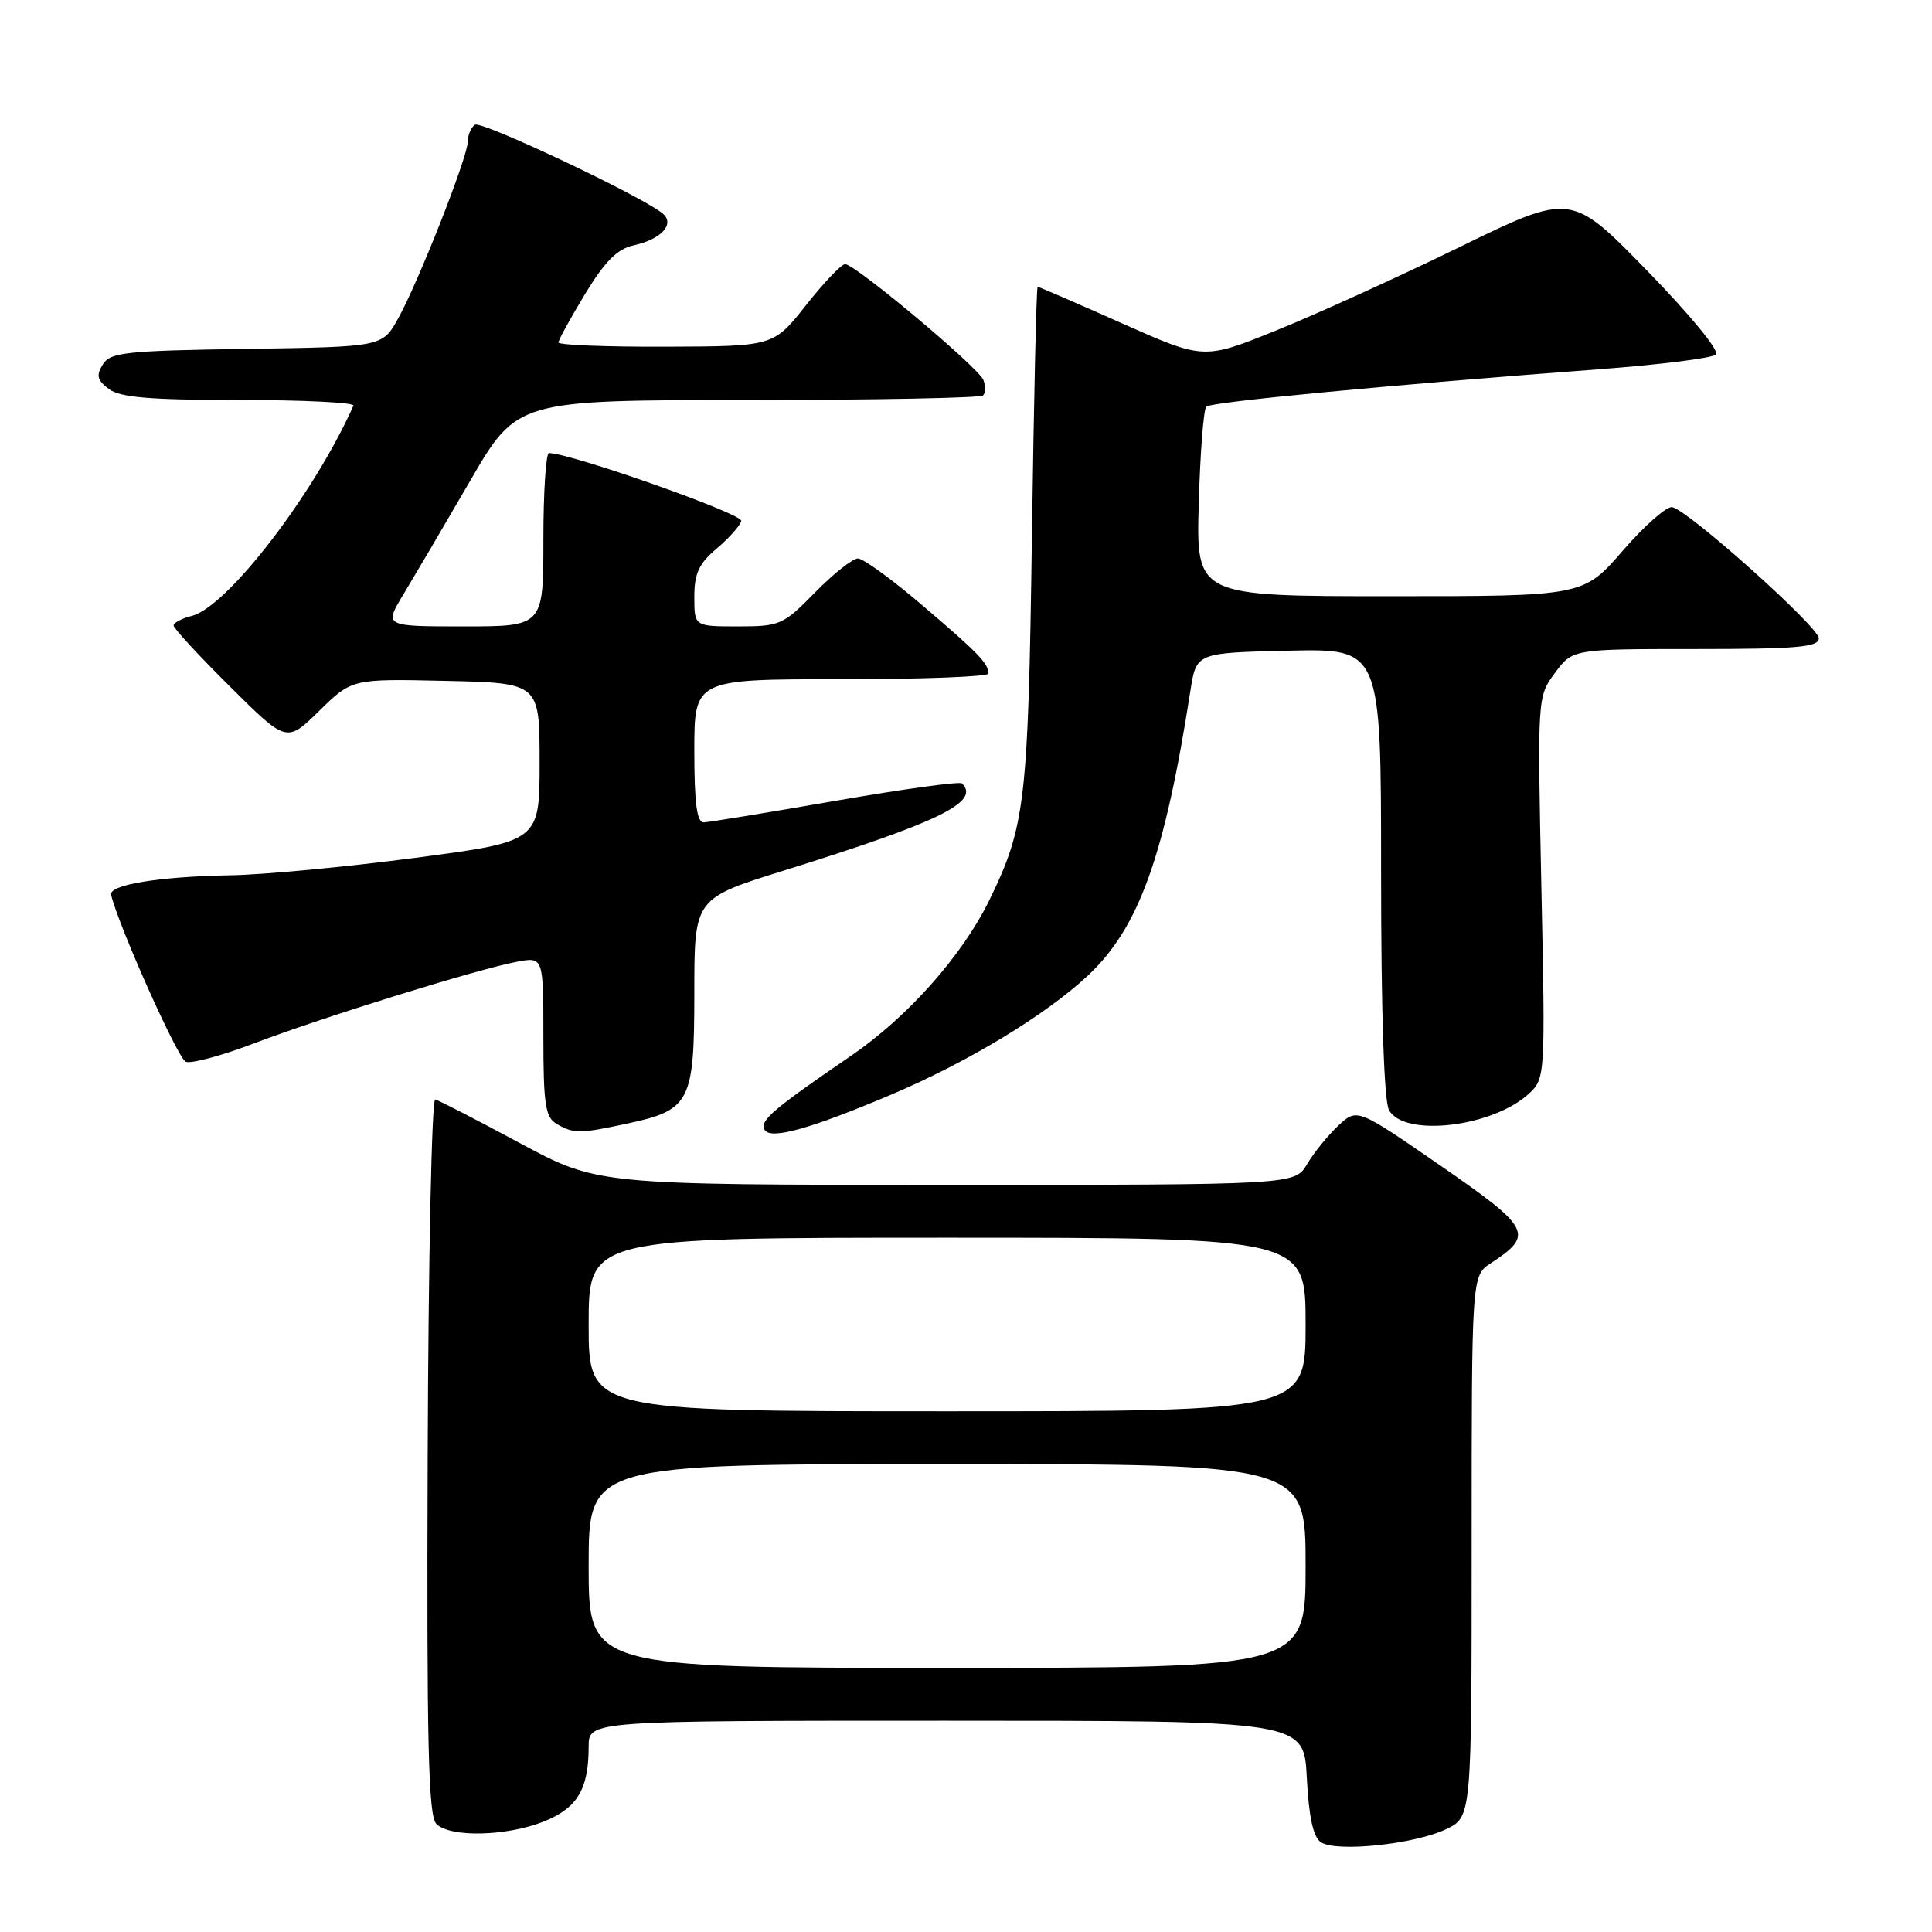 <?xml version="1.0" encoding="UTF-8" standalone="no"?>
<!DOCTYPE svg PUBLIC "-//W3C//DTD SVG 1.1//EN" "http://www.w3.org/Graphics/SVG/1.1/DTD/svg11.dtd" >
<svg xmlns="http://www.w3.org/2000/svg" xmlns:xlink="http://www.w3.org/1999/xlink" version="1.1" viewBox="0 0 256 256">
 <g >
 <path fill="currentColor"
d=" M 191.59 242.39 C 195.00 240.77 195.00 240.77 195.00 204.91 C 195.00 169.05 195.00 169.05 197.54 167.38 C 203.31 163.60 202.87 162.75 190.91 154.48 C 179.82 146.82 179.82 146.82 177.32 149.16 C 175.95 150.45 174.09 152.74 173.20 154.25 C 171.57 157.00 171.57 157.00 125.37 157.00 C 79.17 157.00 79.17 157.00 68.84 151.44 C 63.15 148.38 58.13 145.79 57.67 145.69 C 57.21 145.58 56.76 166.84 56.67 192.93 C 56.53 231.08 56.76 240.62 57.82 241.68 C 59.64 243.50 67.12 243.33 72.06 241.36 C 76.50 239.58 78.00 237.08 78.00 231.43 C 78.00 228.00 78.00 228.00 125.39 228.00 C 172.78 228.00 172.78 228.00 173.16 235.55 C 173.43 240.75 174.00 243.41 175.02 244.10 C 177.03 245.46 187.37 244.39 191.59 242.39 Z  M 118.05 145.06 C 128.23 140.75 138.57 134.49 144.17 129.25 C 150.91 122.94 154.33 113.43 157.74 91.50 C 158.52 86.50 158.52 86.50 170.76 86.22 C 183.00 85.94 183.00 85.94 183.00 115.53 C 183.00 134.02 183.39 145.86 184.04 147.07 C 186.01 150.75 197.85 149.35 202.64 144.87 C 204.74 142.90 204.77 142.45 204.24 117.59 C 203.71 92.31 203.71 92.31 206.04 89.16 C 208.38 86.00 208.38 86.00 224.69 86.00 C 238.09 86.00 241.00 85.75 241.00 84.58 C 241.00 83.08 223.83 67.71 221.59 67.20 C 220.87 67.04 217.92 69.63 215.04 72.95 C 209.80 79.00 209.80 79.00 184.15 79.00 C 158.50 79.00 158.50 79.00 158.84 66.75 C 159.03 60.01 159.48 54.22 159.84 53.88 C 160.49 53.26 184.03 51.02 212.00 48.92 C 219.97 48.32 226.90 47.45 227.38 46.98 C 227.88 46.50 223.89 41.65 218.22 35.83 C 208.17 25.53 208.17 25.53 193.34 32.77 C 185.18 36.75 174.22 41.73 169.00 43.83 C 159.50 47.66 159.50 47.66 148.64 42.83 C 142.67 40.17 137.65 38.00 137.49 38.00 C 137.33 38.00 136.99 52.96 136.73 71.25 C 136.24 106.21 135.85 109.52 131.11 119.24 C 127.52 126.61 120.29 134.75 112.76 139.90 C 102.31 147.05 100.59 148.53 101.33 149.73 C 102.14 151.04 107.40 149.57 118.05 145.06 Z  M 83.06 148.89 C 91.47 147.09 92.00 146.07 92.00 131.53 C 92.00 119.06 92.00 119.06 103.75 115.39 C 124.52 108.91 129.93 106.26 127.47 103.81 C 127.19 103.52 119.65 104.56 110.72 106.11 C 101.80 107.66 93.94 108.95 93.25 108.97 C 92.34 108.99 92.00 106.45 92.00 99.50 C 92.00 90.00 92.00 90.00 111.50 90.00 C 122.22 90.00 130.99 89.66 130.98 89.25 C 130.96 87.90 129.60 86.50 122.22 80.21 C 118.22 76.79 114.38 74.00 113.68 74.00 C 112.99 74.00 110.43 76.02 108.00 78.50 C 103.77 82.81 103.34 83.00 97.79 83.00 C 92.00 83.00 92.00 83.00 92.00 79.09 C 92.00 75.98 92.61 74.67 94.97 72.68 C 96.60 71.30 98.07 69.66 98.22 69.02 C 98.44 68.10 75.96 60.16 72.75 60.03 C 72.34 60.01 72.00 65.17 72.00 71.50 C 72.00 83.00 72.00 83.00 61.44 83.00 C 50.89 83.00 50.89 83.00 53.46 78.75 C 54.87 76.41 58.84 69.67 62.27 63.76 C 68.50 53.02 68.50 53.02 99.08 53.01 C 115.90 53.00 129.94 52.73 130.26 52.40 C 130.59 52.07 130.61 51.15 130.31 50.36 C 129.67 48.70 113.32 35.00 111.98 35.00 C 111.49 35.00 109.16 37.45 106.80 40.44 C 102.50 45.89 102.50 45.89 88.25 45.94 C 80.41 45.97 74.00 45.72 74.00 45.38 C 74.00 45.04 75.59 42.15 77.53 38.95 C 80.16 34.62 81.79 32.98 83.96 32.51 C 87.68 31.69 89.50 29.65 87.76 28.25 C 84.90 25.93 63.84 15.98 62.95 16.53 C 62.43 16.85 62.00 17.83 62.00 18.70 C 62.00 20.74 55.45 37.36 52.74 42.23 C 50.66 45.96 50.66 45.96 32.69 46.23 C 16.60 46.47 14.60 46.69 13.61 48.31 C 12.72 49.76 12.89 50.40 14.44 51.56 C 15.93 52.67 19.93 53.00 31.77 53.00 C 40.24 53.00 47.02 53.34 46.83 53.75 C 41.64 65.43 30.11 80.43 25.41 81.61 C 24.09 81.94 23.00 82.52 23.00 82.88 C 23.00 83.25 26.37 86.90 30.49 90.99 C 37.98 98.43 37.98 98.43 42.31 94.18 C 46.64 89.94 46.64 89.94 59.07 90.22 C 71.50 90.50 71.50 90.50 71.50 101.00 C 71.50 111.50 71.50 111.50 55.00 113.67 C 45.92 114.87 34.90 115.91 30.50 115.98 C 21.13 116.14 14.41 117.24 14.72 118.56 C 15.70 122.68 23.57 140.28 24.62 140.69 C 25.35 140.97 29.45 139.86 33.72 138.23 C 42.69 134.81 63.33 128.40 68.49 127.44 C 72.00 126.78 72.00 126.78 72.00 137.34 C 72.00 146.34 72.26 148.05 73.75 148.92 C 76.00 150.23 76.84 150.23 83.06 148.89 Z  M 78.00 207.50 C 78.00 194.00 78.00 194.00 125.50 194.00 C 173.00 194.00 173.00 194.00 173.00 207.50 C 173.00 221.00 173.00 221.00 125.50 221.00 C 78.00 221.00 78.00 221.00 78.00 207.50 Z  M 78.00 175.50 C 78.00 164.00 78.00 164.00 125.50 164.00 C 173.00 164.00 173.00 164.00 173.00 175.50 C 173.00 187.00 173.00 187.00 125.50 187.00 C 78.00 187.00 78.00 187.00 78.00 175.50 Z "/>
</g>
</svg>